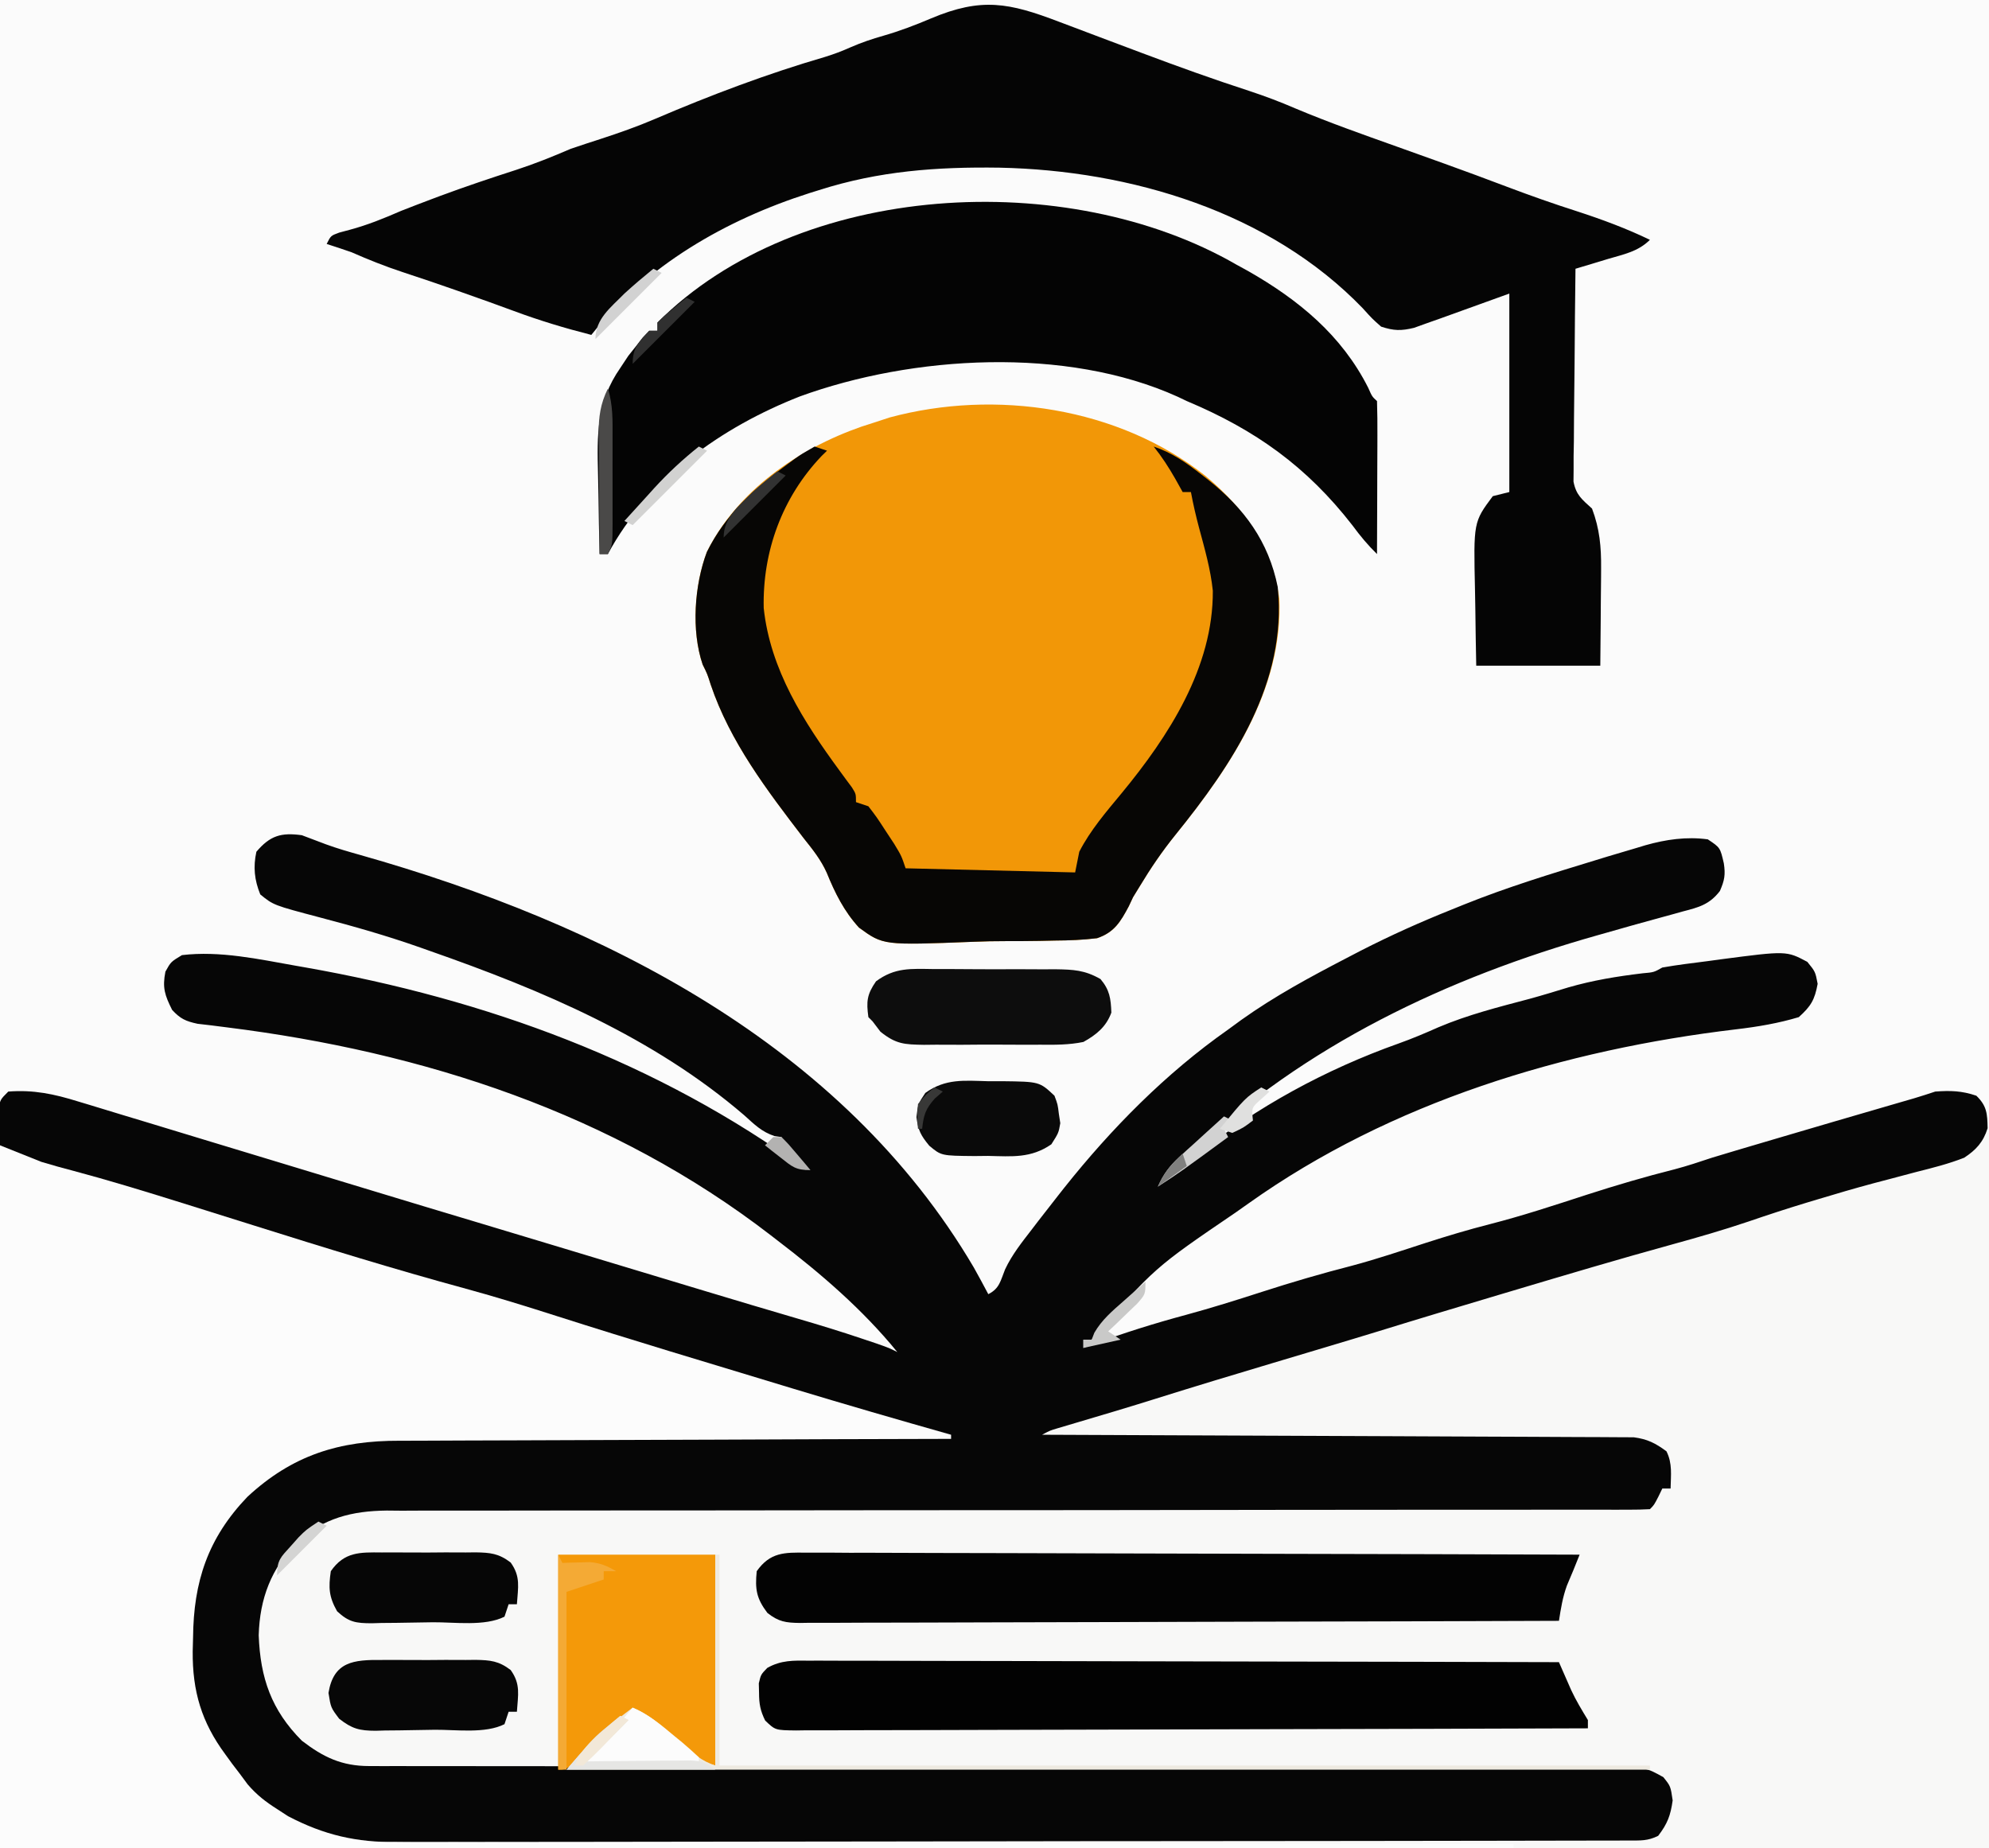 <?xml version="1.0" encoding="UTF-8"?>
<svg version="1.1" xmlns="http://www.w3.org/2000/svg" width="481" height="447">
<path d="M0 0 C158.73 0 317.46 0 481 0 C481 147.51 481 295.02 481 447 C322.27 447 163.54 447 0 447 C0 299.49 0 151.98 0 0 Z " fill="#FBFBFB" transform="translate(0,0)"/>
<path d="M0 0 C0.33 0 0.66 0 1 0 C1 57.09 1 114.18 1 173 C-157.73 173 -316.46 173 -480 173 C-480 116.9 -480 60.8 -480 3 C-475.05 4.98 -475.05 4.98 -470 7 C-467.395 7.781 -464.817 8.512 -462.188 9.188 C-453.852 11.418 -445.611 13.929 -437.375 16.5 C-436.738 16.699 -436.101 16.897 -435.444 17.102 C-429.839 18.851 -424.237 20.609 -418.637 22.375 C-401.615 27.733 -384.533 33.003 -367.312 37.688 C-359.888 39.709 -352.563 41.993 -345.234 44.336 C-327.22 50.088 -309.098 55.517 -291 61 C-290.142 61.26 -289.284 61.52 -288.4 61.789 C-275.637 65.656 -262.833 69.37 -250 73 C-250 73.33 -250 73.66 -250 74 C-250.741 74.001 -251.483 74.003 -252.247 74.004 C-270.327 74.042 -288.406 74.101 -306.486 74.184 C-315.23 74.224 -323.973 74.256 -332.717 74.271 C-340.342 74.284 -347.967 74.311 -355.592 74.355 C-359.626 74.377 -363.659 74.393 -367.693 74.392 C-371.498 74.391 -375.303 74.409 -379.108 74.441 C-380.496 74.45 -381.885 74.451 -383.273 74.446 C-397.977 74.394 -409.325 77.944 -420.188 88.031 C-429.761 98.04 -433.196 108.576 -433.312 122.062 C-433.342 123.158 -433.371 124.253 -433.4 125.381 C-433.475 135.027 -431.271 142.508 -425.5 150.312 C-424.649 151.482 -424.649 151.482 -423.781 152.676 C-423.193 153.443 -422.606 154.21 -422 155 C-421.375 155.847 -420.75 156.694 -420.105 157.566 C-417.86 160.162 -415.708 161.795 -412.812 163.625 C-411.492 164.48 -411.492 164.48 -410.145 165.352 C-401.754 169.75 -394.308 170.432 -384.903 170.374 C-382.953 170.38 -382.953 170.38 -380.964 170.386 C-377.376 170.397 -373.788 170.389 -370.199 170.378 C-366.322 170.369 -362.445 170.377 -358.568 170.383 C-350.982 170.393 -343.396 170.386 -335.81 170.374 C-326.978 170.36 -318.145 170.362 -309.312 170.364 C-293.558 170.367 -277.803 170.356 -262.049 170.336 C-246.756 170.317 -231.462 170.31 -216.169 170.316 C-199.513 170.322 -182.856 170.322 -166.2 170.31 C-164.425 170.309 -162.65 170.308 -160.876 170.307 C-160.003 170.306 -159.13 170.305 -158.23 170.305 C-152.07 170.301 -145.909 170.301 -139.749 170.303 C-132.249 170.305 -124.749 170.3 -117.249 170.286 C-113.421 170.278 -109.593 170.274 -105.764 170.279 C-101.621 170.284 -97.478 170.273 -93.335 170.261 C-91.507 170.266 -91.507 170.266 -89.642 170.272 C-88.538 170.266 -87.433 170.26 -86.295 170.254 C-85.338 170.254 -84.381 170.253 -83.395 170.252 C-80.736 170.16 -80.736 170.16 -78 168 C-76.807 164.42 -76.665 161.757 -77 158 C-79.128 155.856 -80.507 155.073 -83.505 154.627 C-84.455 154.628 -85.405 154.628 -86.384 154.629 C-87.483 154.623 -88.582 154.616 -89.714 154.61 C-90.921 154.618 -92.129 154.626 -93.372 154.635 C-94.655 154.632 -95.938 154.629 -97.259 154.625 C-100.823 154.617 -104.385 154.627 -107.949 154.641 C-111.791 154.651 -115.633 154.645 -119.475 154.64 C-126.135 154.635 -132.794 154.639 -139.454 154.65 C-149.094 154.666 -158.734 154.661 -168.373 154.649 C-184.027 154.63 -199.681 154.621 -215.335 154.621 C-216.741 154.621 -216.741 154.621 -218.175 154.621 C-228.625 154.622 -239.075 154.625 -249.524 154.632 C-250.463 154.633 -251.402 154.633 -252.369 154.634 C-253.307 154.635 -254.244 154.635 -255.21 154.636 C-257.101 154.637 -258.992 154.638 -260.883 154.64 C-261.817 154.64 -262.751 154.641 -263.714 154.642 C-279.301 154.652 -294.889 154.642 -310.476 154.617 C-320.089 154.603 -329.701 154.605 -339.313 154.628 C-345.904 154.643 -352.495 154.64 -359.087 154.623 C-362.887 154.613 -366.688 154.612 -370.489 154.633 C-374.615 154.655 -378.74 154.639 -382.866 154.619 C-384.06 154.632 -385.253 154.644 -386.483 154.658 C-394.932 154.57 -401.769 152.901 -408.11 147.054 C-416.145 138.554 -418.412 129.845 -418.27 118.348 C-417.602 110.057 -413.909 104.3 -408.586 98.105 C-400.521 91.539 -393.053 90.273 -382.859 90.388 C-381.566 90.382 -380.274 90.377 -378.942 90.371 C-375.378 90.356 -371.816 90.372 -368.252 90.394 C-364.4 90.411 -360.548 90.4 -356.696 90.392 C-350.03 90.382 -343.364 90.389 -336.698 90.408 C-327.056 90.436 -317.415 90.432 -307.774 90.42 C-292.125 90.4 -276.476 90.4 -260.828 90.415 C-259.892 90.416 -258.957 90.417 -257.993 90.418 C-254.201 90.422 -250.41 90.425 -246.618 90.429 C-236.165 90.44 -225.712 90.448 -215.26 90.454 C-214.323 90.455 -213.386 90.456 -212.421 90.456 C-196.821 90.465 -181.221 90.459 -165.621 90.442 C-155.999 90.432 -146.377 90.438 -136.755 90.462 C-130.171 90.478 -123.586 90.479 -117.002 90.47 C-113.2 90.466 -109.398 90.468 -105.596 90.487 C-101.481 90.508 -97.367 90.498 -93.252 90.485 C-92.042 90.497 -90.832 90.508 -89.585 90.519 C-88.488 90.511 -87.391 90.502 -86.261 90.494 C-85.31 90.495 -84.36 90.496 -83.381 90.497 C-80.284 89.85 -79.692 88.571 -78 86 C-77.34 86 -76.68 86 -76 86 C-76.33 83.03 -76.66 80.06 -77 77 C-80.894 75.186 -83.977 74.743 -88.258 74.722 C-89.518 74.71 -90.779 74.699 -92.078 74.688 C-93.467 74.685 -94.856 74.683 -96.245 74.681 C-97.714 74.672 -99.183 74.662 -100.651 74.651 C-104.632 74.623 -108.613 74.608 -112.594 74.595 C-116.757 74.58 -120.92 74.553 -125.082 74.527 C-132.962 74.48 -140.842 74.444 -148.722 74.411 C-157.694 74.372 -166.666 74.323 -175.639 74.273 C-194.092 74.169 -212.546 74.08 -231 74 C-227.495 71.663 -223.904 70.486 -219.938 69.188 C-219.131 68.921 -218.324 68.655 -217.493 68.38 C-211.552 66.444 -205.571 64.734 -199.538 63.108 C-188.414 60.074 -177.438 56.518 -166.435 53.074 C-158.336 50.542 -150.227 48.057 -142.082 45.676 C-135.461 43.739 -128.858 41.749 -122.262 39.73 C-121.33 39.445 -120.399 39.16 -119.439 38.867 C-117.513 38.277 -115.586 37.687 -113.659 37.097 C-98.698 32.518 -83.73 27.999 -68.666 23.769 C-59.285 21.12 -49.986 18.232 -40.693 15.293 C-34.754 13.427 -28.811 11.649 -22.793 10.051 C-21.649 9.745 -20.504 9.44 -19.325 9.125 C-17.172 8.558 -15.014 8.006 -12.853 7.47 C-7.107 5.958 -3.782 4.633 0 0 Z " fill="#F8F8F7" transform="translate(480,274)"/>
<path d="M0 0 C1.941 0.727 3.881 1.456 5.816 2.199 C8.555 3.203 11.328 3.996 14.135 4.785 C72.403 21.288 130.73 50.497 162.511 104.571 C163.698 106.703 164.864 108.841 166 111 C168.751 109.625 168.949 107.728 170.062 104.997 C171.727 101.452 174.116 98.463 176.5 95.375 C177.034 94.676 177.568 93.977 178.118 93.258 C179.733 91.161 181.362 89.078 183 87 C183.449 86.429 183.898 85.859 184.361 85.271 C195.817 70.878 208.93 57.582 224 47 C225.052 46.23 226.104 45.461 227.188 44.668 C235.262 38.91 243.899 34.253 252.688 29.688 C253.816 29.101 254.944 28.514 256.106 27.909 C263.273 24.244 270.526 20.985 278 18 C279.016 17.588 280.033 17.175 281.08 16.751 C291.507 12.552 302.256 9.279 313 6 C313.86 5.736 314.72 5.472 315.606 5.2 C318.004 4.471 320.406 3.763 322.812 3.062 C323.51 2.851 324.208 2.64 324.927 2.422 C329.885 1.02 334.854 0.302 340 1 C343 3 343 3 343.875 6.812 C344.291 9.572 344.047 10.891 342.928 13.484 C340.416 16.762 337.814 17.443 333.973 18.43 C332.928 18.723 332.928 18.723 331.863 19.023 C330.373 19.44 328.881 19.848 327.387 20.249 C323.479 21.301 319.589 22.42 315.695 23.527 C314.93 23.743 314.165 23.959 313.377 24.181 C277.087 34.424 242.419 50.804 215 77 C212.693 79.035 210.354 81.02 208 83 C211.195 81.561 213.59 79.77 216.25 77.5 C230.75 65.747 247.694 56.604 265.238 50.367 C268.52 49.198 271.691 47.852 274.875 46.438 C281.983 43.424 289.378 41.56 296.825 39.591 C299.987 38.732 303.115 37.764 306.25 36.812 C312.196 35.09 318.093 34.131 324.234 33.395 C326.952 33.156 326.952 33.156 329 32 C332.668 31.35 336.369 30.916 340.062 30.438 C341.075 30.299 342.088 30.16 343.131 30.018 C359.003 27.94 359.003 27.94 364.062 30.625 C366 33 366 33 366.562 35.938 C365.849 39.82 364.94 41.354 362 44 C356.995 45.499 352.081 46.322 346.901 46.936 C305.298 51.87 263.41 64.543 229 89 C227.94 89.748 226.881 90.495 225.789 91.266 C206.177 104.609 206.177 104.609 191 122 C190.34 122 189.68 122 189 122 C189 122.66 189 123.32 189 124 C189.802 123.697 190.604 123.394 191.43 123.082 C198.798 120.367 206.173 118.057 213.755 116.019 C219.959 114.334 226.072 112.418 232.188 110.438 C239.43 108.096 246.658 105.986 254.031 104.094 C260.055 102.487 265.963 100.482 271.893 98.564 C277.007 96.921 282.107 95.389 287.312 94.062 C295.245 92.029 302.992 89.464 310.778 86.935 C317.81 84.664 324.846 82.591 332.012 80.789 C335.061 79.984 338.009 78.998 341 78 C342.88 77.425 344.763 76.859 346.648 76.301 C347.725 75.982 348.802 75.663 349.912 75.334 C351.626 74.828 351.626 74.828 353.375 74.312 C354.556 73.963 355.738 73.614 356.955 73.254 C366.154 70.536 375.36 67.844 384.572 65.171 C385.507 64.899 386.443 64.628 387.406 64.348 C388.224 64.111 389.042 63.873 389.885 63.629 C391.6 63.119 393.302 62.566 395 62 C398.683 61.727 401.432 61.807 404.938 63 C407.499 65.484 407.595 67.363 407.664 70.867 C406.624 74.208 404.863 76.126 402 78 C398.23 79.482 394.363 80.454 390.438 81.438 C388.178 82.036 385.919 82.636 383.66 83.238 C382.536 83.533 381.412 83.828 380.254 84.131 C375.6 85.374 370.986 86.731 366.375 88.125 C365.554 88.372 364.733 88.619 363.887 88.873 C359.163 90.306 354.483 91.836 349.812 93.438 C343.759 95.483 337.661 97.244 331.5 98.938 C318.529 102.505 305.641 106.341 292.75 110.188 C291.724 110.493 290.699 110.799 289.642 111.114 C279.86 114.032 270.083 116.961 260.332 119.978 C256.074 121.284 251.809 122.563 247.543 123.84 C246.703 124.091 245.863 124.343 244.997 124.602 C241.526 125.641 238.054 126.679 234.583 127.716 C225.185 130.524 215.798 133.356 206.441 136.297 C200.149 138.274 193.83 140.157 187.504 142.023 C186.68 142.268 185.856 142.513 185.008 142.766 C184.282 142.98 183.557 143.194 182.809 143.415 C180.929 143.973 180.929 143.973 179 145 C180.122 145.004 180.122 145.004 181.266 145.007 C199.461 145.066 217.655 145.142 235.849 145.236 C244.648 145.281 253.446 145.32 262.245 145.346 C269.914 145.369 277.582 145.403 285.251 145.449 C289.311 145.473 293.372 145.491 297.433 145.498 C301.255 145.504 305.077 145.524 308.9 145.554 C310.302 145.563 311.705 145.567 313.107 145.565 C315.023 145.563 316.94 145.582 318.856 145.601 C320.464 145.608 320.464 145.608 322.105 145.615 C325.422 146.056 327.317 147.029 330 149 C331.478 151.957 331.06 154.742 331 158 C330.34 158 329.68 158 329 158 C328.691 158.639 328.381 159.279 328.062 159.938 C327 162 327 162 326 163 C324.331 163.098 322.657 163.125 320.985 163.125 C319.892 163.127 318.799 163.129 317.673 163.132 C315.849 163.128 315.849 163.128 313.988 163.125 C312.068 163.127 312.068 163.127 310.109 163.129 C307.287 163.132 304.465 163.132 301.642 163.129 C297.05 163.125 292.459 163.128 287.867 163.132 C282.065 163.136 276.263 163.138 270.461 163.138 C259.053 163.138 247.645 163.151 236.237 163.168 C234.442 163.17 232.647 163.173 230.852 163.175 C228.132 163.179 225.411 163.183 222.691 163.187 C212.424 163.202 202.158 163.216 191.891 163.228 C190.953 163.229 190.014 163.23 189.046 163.231 C173.847 163.249 158.648 163.252 143.449 163.25 C127.848 163.249 112.247 163.267 96.646 163.301 C87.022 163.322 77.398 163.327 67.775 163.313 C61.174 163.304 54.573 163.314 47.972 163.338 C44.165 163.351 40.359 163.357 36.552 163.34 C32.419 163.322 28.287 163.343 24.154 163.367 C22.959 163.356 21.763 163.345 20.531 163.333 C12.062 163.43 5.325 165.145 -1.11 170.881 C-7.401 177.321 -10.185 184.564 -10.438 193.5 C-10.05 203.825 -7.386 211.585 0 219 C5.197 222.995 9.653 225.124 16.275 225.127 C17.375 225.13 18.475 225.134 19.608 225.137 C20.822 225.135 22.035 225.133 23.286 225.131 C25.214 225.134 25.214 225.134 27.181 225.138 C30.008 225.142 32.836 225.144 35.664 225.143 C40.264 225.141 44.864 225.146 49.464 225.152 C56.143 225.16 62.822 225.165 69.501 225.169 C80.055 225.174 90.608 225.191 101.162 225.21 C104.771 225.216 108.38 225.223 111.989 225.229 C112.891 225.231 113.793 225.232 114.723 225.234 C124.993 225.252 135.264 225.268 145.534 225.283 C146.473 225.284 147.412 225.286 148.38 225.287 C163.602 225.309 178.823 225.32 194.045 225.327 C209.666 225.335 225.286 225.359 240.906 225.395 C250.545 225.417 260.184 225.427 269.824 225.421 C276.427 225.418 283.031 225.429 289.635 225.452 C293.447 225.464 297.259 225.47 301.071 225.459 C305.201 225.447 309.33 225.466 313.46 225.488 C315.274 225.475 315.274 225.475 317.124 225.462 C325.179 225.541 325.179 225.541 329.252 227.817 C331 230 331 230 331.5 233.438 C330.985 237.109 330.235 239.077 328 242 C325.456 243.272 323.683 243.129 320.834 243.134 C319.732 243.139 318.631 243.143 317.496 243.148 C316.276 243.148 315.056 243.147 313.799 243.147 C311.866 243.153 311.866 243.153 309.895 243.158 C306.306 243.168 302.718 243.172 299.129 243.175 C295.263 243.179 291.397 243.188 287.531 243.197 C278.187 243.217 268.842 243.227 259.498 243.236 C255.097 243.24 250.697 243.245 246.297 243.251 C231.668 243.268 217.039 243.282 202.411 243.289 C198.613 243.291 194.814 243.293 191.016 243.295 C190.072 243.296 189.128 243.296 188.156 243.297 C172.873 243.305 157.591 243.33 142.308 243.363 C126.618 243.396 110.927 243.414 95.237 243.417 C86.428 243.419 77.618 243.428 68.809 243.453 C61.304 243.475 53.799 243.483 46.294 243.474 C42.466 243.469 38.64 243.471 34.812 243.49 C30.656 243.511 26.5 243.501 22.344 243.488 C20.544 243.504 20.544 243.504 18.707 243.521 C6.191 243.426 -3.708 239.418 -13 231 C-25.638 216.597 -27.887 203.509 -27.222 184.934 C-26.79 179.232 -25.146 174.81 -22 170 C-21.221 168.801 -21.221 168.801 -20.426 167.578 C-12.784 156.962 -2.097 148.428 11 146 C15.639 145.688 20.273 145.689 24.922 145.681 C26.332 145.672 27.741 145.662 29.151 145.651 C32.963 145.623 36.774 145.608 40.586 145.595 C44.575 145.58 48.564 145.553 52.553 145.527 C60.1 145.481 67.647 145.444 75.194 145.411 C83.789 145.372 92.384 145.323 100.979 145.273 C118.652 145.169 136.326 145.08 154 145 C152.768 144.66 151.537 144.32 150.268 143.97 C148.633 143.518 146.999 143.065 145.365 142.613 C144.555 142.39 143.745 142.166 142.911 141.936 C136.954 140.286 131.06 138.493 125.188 136.562 C118.138 134.282 111.072 132.123 103.938 130.125 C88.792 125.874 73.78 121.149 58.805 116.336 C49.178 113.245 39.5 110.437 29.753 107.746 C18.819 104.708 7.99 101.351 -2.845 97.978 C-7.869 96.421 -12.904 94.899 -17.938 93.375 C-25.615 91.048 -33.268 88.657 -40.906 86.205 C-45.153 84.856 -49.413 83.59 -53.707 82.398 C-54.662 82.133 -55.617 81.868 -56.601 81.594 C-58.448 81.085 -60.297 80.584 -62.149 80.092 C-70.652 77.753 -70.652 77.753 -73 75 C-73.461 72.371 -73.461 72.371 -73.375 69.438 C-73.362 68.467 -73.349 67.496 -73.336 66.496 C-73 64 -73 64 -71 62 C-64.898 61.532 -59.946 62.58 -54.147 64.383 C-53.301 64.637 -52.454 64.891 -51.581 65.152 C-48.796 65.989 -46.015 66.842 -43.234 67.695 C-41.276 68.287 -39.318 68.878 -37.359 69.468 C-32.202 71.025 -27.048 72.594 -21.896 74.166 C-16.719 75.744 -11.539 77.309 -6.359 78.875 C1.294 81.19 8.945 83.512 16.595 85.84 C25.176 88.451 33.765 91.035 42.357 93.609 C48.953 95.584 55.545 97.575 62.137 99.566 C63.48 99.972 64.823 100.377 66.166 100.783 C71.744 102.466 77.322 104.15 82.9 105.835 C87.02 107.079 91.141 108.323 95.262 109.566 C95.921 109.765 96.581 109.964 97.26 110.17 C104.809 112.447 112.362 114.707 119.93 116.918 C125.132 118.438 130.302 120.017 135.438 121.75 C136.653 122.157 137.869 122.565 139.121 122.984 C142 124 142 124 144 125 C135.629 114.713 125.515 106.026 115 98 C114.482 97.598 113.963 97.197 113.429 96.783 C75.15 67.244 29.479 52.431 -18.089 46.477 C-19.344 46.317 -20.598 46.157 -21.891 45.992 C-23.542 45.801 -23.542 45.801 -25.228 45.605 C-28.131 44.972 -29.375 44.405 -31.375 42.25 C-33.153 38.693 -33.763 36.901 -33 33 C-31.688 30.625 -31.688 30.625 -29 29 C-19.834 27.908 -10.502 29.966 -1.5 31.562 C-0.733 31.697 0.035 31.831 0.825 31.97 C44.464 39.668 85.996 54.749 122 81 C121.54 80.559 121.08 80.118 120.605 79.664 C117.312 76.508 117.312 76.508 116 75 C116 74.34 116 73.68 116 73 C115.165 72.884 115.165 72.884 114.312 72.766 C111.185 71.73 109.448 69.956 107 67.75 C84.995 48.83 58.121 37.494 31 28 C29.883 27.604 29.883 27.604 28.743 27.2 C20.716 24.369 12.623 22.054 4.398 19.898 C-6.879 16.917 -6.879 16.917 -10.062 14.312 C-11.474 10.83 -11.801 7.689 -11 4 C-7.671 0.083 -5.02 -0.689 0 0 Z " fill="#060606" transform="translate(73,202)"/>
<path d="M0 0 C4.95 1.98 4.95 1.98 10 4 C12.605 4.781 15.183 5.512 17.812 6.188 C26.148 8.418 34.389 10.929 42.625 13.5 C43.262 13.699 43.899 13.897 44.556 14.102 C50.161 15.851 55.763 17.609 61.363 19.375 C78.385 24.733 95.467 30.003 112.688 34.688 C120.112 36.709 127.437 38.993 134.766 41.336 C152.78 47.088 170.902 52.517 189 58 C189.858 58.26 190.716 58.52 191.6 58.789 C204.363 62.656 217.167 66.37 230 70 C230 70.33 230 70.66 230 71 C229.259 71.001 228.517 71.003 227.753 71.004 C209.673 71.042 191.594 71.101 173.514 71.184 C164.77 71.224 156.027 71.256 147.283 71.271 C139.658 71.284 132.033 71.311 124.408 71.355 C120.374 71.377 116.341 71.393 112.307 71.392 C108.502 71.391 104.697 71.409 100.892 71.441 C99.504 71.45 98.115 71.451 96.727 71.446 C82.023 71.394 70.675 74.944 59.812 85.031 C50.239 95.04 46.804 105.576 46.688 119.062 C46.658 120.158 46.629 121.253 46.6 122.381 C46.525 132.027 48.729 139.508 54.5 147.312 C55.351 148.482 55.351 148.482 56.219 149.676 C56.807 150.443 57.394 151.21 58 152 C58.628 152.848 59.256 153.696 59.902 154.57 C62.114 157.132 64.211 158.752 67.062 160.562 C67.92 161.121 68.777 161.679 69.66 162.254 C78.43 166.839 86.168 168.591 96.029 168.519 C97.19 168.526 98.351 168.534 99.547 168.542 C102.737 168.558 105.927 168.557 109.118 168.549 C112.57 168.544 116.023 168.562 119.475 168.577 C125.446 168.6 131.417 168.609 137.388 168.608 C146.021 168.606 154.654 168.627 163.287 168.652 C177.296 168.693 191.304 168.717 205.313 168.729 C218.916 168.741 232.518 168.761 246.121 168.792 C246.96 168.794 247.8 168.796 248.665 168.798 C252.876 168.808 257.088 168.818 261.299 168.828 C296.199 168.911 331.1 168.965 366 169 C366 169.33 366 169.66 366 170 C245.22 170 124.44 170 0 170 C0 113.9 0 57.8 0 0 Z " fill="#FCFCFC" transform="translate(0,277)"/>
<path d="M0 0 C9.478 7.887 16.265 17.325 17.948 29.809 C18.834 51.802 5.985 70.605 -7.228 86.934 C-10.41 90.878 -13.197 94.974 -15.81 99.317 C-16.346 100.192 -16.882 101.067 -17.435 101.969 C-17.939 103.046 -17.939 103.046 -18.453 104.145 C-20.463 107.917 -21.975 110.478 -26.141 111.88 C-29.559 112.296 -32.877 112.426 -36.322 112.446 C-37.574 112.473 -38.827 112.501 -40.118 112.529 C-42.769 112.57 -45.413 112.591 -48.063 112.582 C-50.765 112.577 -53.455 112.632 -56.154 112.746 C-77.827 113.597 -77.827 113.597 -83.702 109.317 C-87.312 105.368 -89.5 100.962 -91.503 96.041 C-92.927 92.875 -94.895 90.426 -97.06 87.719 C-105.902 76.172 -114.896 64.407 -119.575 50.512 C-120.379 47.974 -120.379 47.974 -121.517 45.68 C-124.296 37.471 -123.513 26.467 -120.497 18.469 C-113.176 3.704 -98.38 -6.53 -83.107 -11.847 C-81.895 -12.238 -80.683 -12.629 -79.435 -13.031 C-78.409 -13.37 -77.383 -13.709 -76.325 -14.058 C-50.71 -20.972 -20.966 -16.516 0 0 Z " fill="#F29707" transform="translate(291.435,115.031)"/>
<path d="M0 0 C0.821 0.308 1.641 0.616 2.487 0.933 C4.973 1.867 7.455 2.808 9.938 3.75 C12.707 4.794 15.479 5.835 18.25 6.875 C18.9 7.119 19.55 7.364 20.22 7.616 C28.777 10.827 37.369 13.927 46.062 16.75 C49.858 18.001 53.528 19.387 57.195 20.973 C65.246 24.358 73.464 27.254 81.688 30.188 C84.766 31.289 87.844 32.392 90.922 33.496 C92.052 33.901 92.052 33.901 93.206 34.314 C98.318 36.151 103.407 38.043 108.488 39.965 C114.076 42.076 119.686 44.057 125.375 45.875 C131.412 47.842 137.207 49.991 142.938 52.75 C140.079 55.609 136.596 56.251 132.812 57.375 C131.681 57.719 131.681 57.719 130.527 58.07 C128.666 58.636 126.802 59.194 124.938 59.75 C124.836 67.367 124.766 74.984 124.718 82.602 C124.698 85.193 124.67 87.785 124.636 90.377 C124.587 94.1 124.565 97.823 124.547 101.547 C124.526 102.707 124.506 103.868 124.484 105.064 C124.484 106.685 124.484 106.685 124.483 108.339 C124.475 109.289 124.466 110.24 124.456 111.219 C125.077 114.486 126.521 115.548 128.938 117.75 C130.787 122.656 131.176 127 131.133 132.215 C131.129 133.232 131.129 133.232 131.124 134.27 C131.113 136.409 131.088 138.548 131.062 140.688 C131.052 142.149 131.043 143.611 131.035 145.072 C131.015 148.632 130.976 152.19 130.938 155.75 C121.037 155.75 111.138 155.75 100.938 155.75 C100.845 151.196 100.766 146.645 100.718 142.09 C100.698 140.544 100.671 138.998 100.636 137.453 C100.275 121.01 100.275 121.01 104.938 114.75 C106.257 114.42 107.578 114.09 108.938 113.75 C108.938 97.91 108.938 82.07 108.938 65.75 C100.601 68.743 100.601 68.743 92.275 71.764 C91.231 72.132 90.188 72.5 89.113 72.879 C88.05 73.261 86.987 73.643 85.892 74.037 C82.74 74.798 80.997 74.753 77.938 73.75 C75.754 71.816 75.754 71.816 73.5 69.312 C50.981 45.959 17.378 35.963 -14.323 35.301 C-29.469 35.08 -43.533 36.093 -58.062 40.75 C-58.785 40.975 -59.507 41.199 -60.251 41.431 C-80.56 47.906 -99.679 58.916 -113.062 75.75 C-119.479 74.112 -125.714 72.234 -131.918 69.918 C-135.765 68.489 -139.63 67.116 -143.5 65.75 C-144.23 65.492 -144.959 65.234 -145.711 64.968 C-150.021 63.45 -154.345 61.985 -158.688 60.562 C-162.934 59.164 -166.973 57.549 -171.062 55.75 C-173.055 55.062 -175.053 54.387 -177.062 53.75 C-176.062 51.75 -176.062 51.75 -174.023 51.004 C-173.17 50.776 -172.317 50.548 -171.438 50.312 C-167.117 49.149 -163.164 47.538 -159.062 45.75 C-156.63 44.795 -154.197 43.854 -151.75 42.938 C-151.071 42.683 -150.393 42.428 -149.694 42.165 C-143.602 39.902 -137.451 37.836 -131.266 35.843 C-126.745 34.372 -122.433 32.631 -118.062 30.75 C-115.675 29.934 -113.279 29.143 -110.875 28.375 C-106.378 26.909 -101.975 25.366 -97.625 23.5 C-84.244 17.773 -70.516 12.587 -56.539 8.512 C-54.398 7.853 -52.415 7.105 -50.375 6.188 C-47.677 5.017 -45.189 4.172 -42.375 3.375 C-38.409 2.232 -34.672 0.806 -30.875 -0.812 C-18.715 -5.931 -12.018 -4.593 0 0 Z " fill="#050505" transform="translate(256.062,5.25)"/>
<path d="M0 0 C0.92 0.504 1.841 1.008 2.789 1.527 C15.043 8.506 25.462 17.082 31.871 29.777 C32.813 31.916 32.813 31.916 34 33 C34.089 35.739 34.115 38.453 34.098 41.191 C34.096 42.421 34.096 42.421 34.093 43.676 C34.088 46.305 34.075 48.934 34.062 51.562 C34.057 53.34 34.053 55.118 34.049 56.896 C34.038 61.264 34.021 65.632 34 70 C31.767 67.811 29.91 65.587 28.062 63.062 C17.031 48.863 4.602 39.968 -12 33 C-12.727 32.653 -13.454 32.306 -14.203 31.949 C-41.2 19.725 -78.326 21.954 -105.562 31.875 C-124.5 39.304 -142.186 51.799 -152 70 C-152.66 70 -153.32 70 -154 70 C-154.125 65.199 -154.215 60.398 -154.275 55.596 C-154.3 53.966 -154.334 52.337 -154.377 50.708 C-154.629 41.044 -154.745 33.243 -149 25 C-148.035 23.542 -148.035 23.542 -147.051 22.055 C-146.477 21.335 -145.904 20.616 -145.312 19.875 C-144.44 18.757 -144.44 18.757 -143.551 17.617 C-143.039 17.084 -142.527 16.55 -142 16 C-141.34 16 -140.68 16 -140 16 C-140 15.34 -140 14.68 -140 14 C-105.746 -20.336 -40.729 -23.531 0 0 Z " fill="#040404" transform="translate(299,64)"/>
<path d="M0 0 C0.99 0.33 1.98 0.66 3 1 C2.564 1.427 2.129 1.853 1.68 2.293 C-7.826 12.272 -12.618 25.342 -12.312 39.051 C-10.732 53.97 -2.618 66.596 6.037 78.39 C6.548 79.089 7.059 79.788 7.586 80.508 C8.05 81.133 8.515 81.759 8.994 82.403 C10 84 10 84 10 86 C10.99 86.33 11.98 86.66 13 87 C15.008 89.617 15.008 89.617 17.125 92.875 C17.829 93.945 18.533 95.015 19.258 96.117 C21 99 21 99 22 102 C42.295 102.495 42.295 102.495 63 103 C63.33 101.35 63.66 99.7 64 98 C66.666 92.795 70.544 88.308 74.257 83.825 C85.604 70.06 96.422 53.4 96.297 34.871 C95.761 29.684 94.325 24.698 92.973 19.672 C92.208 16.785 91.54 13.935 91 11 C90.34 11 89.68 11 89 11 C88.402 9.928 87.804 8.855 87.188 7.75 C85.626 5.01 83.974 2.467 82 0 C86.397 1.482 89.817 3.859 93.438 6.688 C94.013 7.136 94.588 7.584 95.181 8.046 C103.881 14.956 109.781 22.904 112 34 C114.313 57.131 101.071 76.83 87.207 93.965 C84.025 97.909 81.238 102.005 78.625 106.348 C78.089 107.223 77.552 108.098 77 109 C76.496 110.077 76.496 110.077 75.982 111.176 C73.971 114.948 72.459 117.509 68.294 118.911 C64.875 119.327 61.557 119.457 58.113 119.477 C56.86 119.504 55.608 119.532 54.317 119.56 C51.665 119.601 49.022 119.622 46.371 119.613 C43.669 119.608 40.98 119.663 38.281 119.777 C16.608 120.628 16.608 120.628 10.733 116.348 C7.122 112.399 4.935 107.993 2.932 103.072 C1.508 99.906 -0.461 97.457 -2.625 94.75 C-11.467 83.203 -20.461 71.438 -25.141 57.543 C-25.944 55.005 -25.944 55.005 -27.082 52.711 C-29.862 44.502 -29.079 33.498 -26.062 25.5 C-21.566 16.432 -14.668 10.2 -6.625 4.312 C-5.714 3.642 -5.714 3.642 -4.785 2.958 C-3.039 1.738 -3.039 1.738 0 0 Z " fill="#070605" transform="translate(197,108)"/>
<path d="M0 0 C0.775 -0.003 1.55 -0.005 2.349 -0.008 C4.949 -0.013 7.548 0.004 10.148 0.02 C12.01 0.021 13.873 0.021 15.735 0.019 C20.795 0.018 25.854 0.036 30.914 0.057 C36.2 0.075 41.487 0.077 46.773 0.081 C56.785 0.09 66.797 0.115 76.809 0.145 C88.207 0.178 99.605 0.195 111.002 0.21 C134.45 0.241 157.897 0.294 181.344 0.361 C181.612 0.976 181.881 1.592 182.157 2.226 C182.513 3.035 182.868 3.844 183.234 4.677 C183.761 5.879 183.761 5.879 184.298 7.105 C185.473 9.64 186.897 11.974 188.344 14.361 C188.344 15.021 188.344 15.681 188.344 16.361 C162.71 16.454 137.076 16.525 111.442 16.568 C99.541 16.589 87.639 16.617 75.738 16.663 C65.367 16.702 54.996 16.728 44.626 16.737 C39.132 16.742 33.638 16.755 28.145 16.784 C22.978 16.811 17.811 16.819 12.644 16.813 C10.744 16.814 8.844 16.822 6.944 16.838 C4.357 16.857 1.771 16.853 -0.817 16.842 C-1.953 16.859 -1.953 16.859 -3.113 16.877 C-8.18 16.819 -8.18 16.819 -10.619 14.472 C-11.793 12.083 -12.089 10.453 -12.094 7.798 C-12.113 7.034 -12.132 6.269 -12.152 5.482 C-11.656 3.361 -11.656 3.361 -10.104 1.751 C-6.764 -0.146 -3.737 -0.045 0 0 Z " fill="#020202" transform="translate(195.656,401.639)"/>
<path d="M0 0 C1.2 -0.005 1.2 -0.005 2.423 -0.01 C5.106 -0.017 7.788 0.005 10.471 0.027 C12.392 0.028 14.314 0.027 16.236 0.025 C21.457 0.024 26.677 0.048 31.898 0.075 C37.352 0.1 42.807 0.103 48.262 0.108 C58.592 0.12 68.923 0.153 79.254 0.193 C91.014 0.238 102.775 0.26 114.535 0.28 C138.729 0.322 162.922 0.392 187.116 0.481 C186.124 2.975 185.126 5.458 184.054 7.919 C183.014 10.759 182.58 13.499 182.116 16.481 C157.543 16.574 132.969 16.645 108.396 16.688 C96.986 16.709 85.577 16.737 74.167 16.783 C64.225 16.823 54.282 16.848 44.34 16.857 C39.073 16.863 33.807 16.875 28.541 16.904 C23.587 16.931 18.633 16.939 13.678 16.933 C11.858 16.935 10.037 16.943 8.217 16.958 C5.735 16.978 3.254 16.973 0.772 16.962 C0.048 16.974 -0.675 16.985 -1.421 16.997 C-4.841 16.956 -6.578 16.723 -9.3 14.576 C-11.944 11.08 -12.323 8.872 -11.884 4.481 C-8.666 -0.083 -5.198 -0.081 0 0 Z " fill="#030303" transform="translate(194.884,375.519)"/>
<path d="M0 0 C12.54 0 25.08 0 38 0 C38 16.83 38 33.66 38 51 C34.255 50.064 33.258 49.662 30.547 47.277 C29.619 46.47 29.619 46.47 28.672 45.646 C28.038 45.083 27.403 44.519 26.75 43.938 C25.775 43.086 25.775 43.086 24.781 42.217 C23.182 40.817 21.59 39.41 20 38 C14.961 39.494 11.976 42.548 8.312 46.125 C2.256 52 2.256 52 0 52 C0 34.84 0 17.68 0 0 Z " fill="#F49909" transform="translate(135,376)"/>
<path d="M0 0 C1.57 -0.004 1.57 -0.004 3.171 -0.007 C5.38 -0.006 7.589 0.007 9.798 0.032 C13.176 0.066 16.551 0.053 19.93 0.033 C22.078 0.04 24.227 0.05 26.375 0.062 C27.888 0.055 27.888 0.055 29.431 0.047 C33.785 0.12 36.487 0.229 40.32 2.418 C42.543 5.05 42.82 7.12 42.949 10.531 C41.702 13.966 39.297 15.905 36.188 17.629 C32.692 18.353 29.275 18.331 25.715 18.293 C24.714 18.298 23.714 18.303 22.683 18.307 C20.574 18.311 18.465 18.302 16.356 18.281 C13.131 18.254 9.91 18.281 6.686 18.312 C4.633 18.309 2.58 18.303 0.527 18.293 C-0.434 18.303 -1.396 18.313 -2.386 18.324 C-7.087 18.241 -9.127 18.18 -12.896 15.15 C-13.529 14.318 -14.161 13.486 -14.812 12.629 C-15.143 12.299 -15.473 11.969 -15.812 11.629 C-16.329 7.838 -16.169 6.143 -13.965 2.965 C-9.397 -0.42 -5.548 -0.073 0 0 Z " fill="#0D0D0D" transform="translate(225.812,234.371)"/>
<path d="M0 0 C0.806 -0.004 1.612 -0.008 2.443 -0.012 C4.144 -0.014 5.845 -0.007 7.546 0.01 C10.148 0.031 12.746 0.01 15.348 -0.016 C17.003 -0.013 18.658 -0.008 20.312 0 C21.477 -0.012 21.477 -0.012 22.664 -0.025 C26.243 0.037 28.266 0.234 31.153 2.431 C33.607 5.861 32.931 8.415 32.656 12.531 C31.996 12.531 31.336 12.531 30.656 12.531 C30.326 13.521 29.996 14.511 29.656 15.531 C24.88 17.919 17.654 16.843 12.344 16.881 C10.639 16.898 8.934 16.925 7.229 16.963 C4.769 17.018 2.312 17.04 -0.148 17.055 C-0.909 17.077 -1.67 17.1 -2.453 17.123 C-6.284 17.108 -7.977 16.873 -10.825 14.221 C-12.817 10.694 -12.924 8.522 -12.344 4.531 C-9.088 -0.174 -5.303 -0.055 0 0 Z " fill="#060606" transform="translate(92.344,375.469)"/>
<path d="M0 0 C0.806 -0.004 1.612 -0.008 2.443 -0.012 C4.144 -0.014 5.845 -0.007 7.546 0.01 C10.148 0.031 12.746 0.01 15.348 -0.016 C17.003 -0.013 18.658 -0.008 20.312 0 C21.477 -0.012 21.477 -0.012 22.664 -0.025 C26.243 0.037 28.266 0.234 31.153 2.431 C33.607 5.861 32.931 8.415 32.656 12.531 C31.996 12.531 31.336 12.531 30.656 12.531 C30.326 13.521 29.996 14.511 29.656 15.531 C24.984 17.867 18.018 16.843 12.826 16.881 C11.177 16.898 9.527 16.925 7.877 16.963 C5.495 17.018 3.114 17.04 0.73 17.055 C-0.003 17.077 -0.737 17.1 -1.492 17.123 C-5.424 17.107 -7.175 16.663 -10.313 14.221 C-12.344 11.531 -12.344 11.531 -12.906 7.969 C-11.663 0.369 -6.821 -0.071 0 0 Z " fill="#070707" transform="translate(92.344,401.469)"/>
<path d="M0 0 C0.33 0 0.66 0 1 0 C1 16.83 1 33.66 1 51 C75.25 51 149.5 51 226 51 C226 51.33 226 51.66 226 52 C139.54 52 53.08 52 -36 52 C-32.041 47.381 -29.228 44.108 -24.625 40.562 C-23.751 39.883 -22.877 39.204 -21.977 38.504 C-21.324 38.008 -20.672 37.511 -20 37 C-15.167 38.983 -11.561 42.696 -7.689 46.1 C-5.138 48.309 -3.236 49.921 0 51 C0 34.17 0 17.34 0 0 Z " fill="#EEEAE1" transform="translate(173,376)"/>
<path d="M0 0 C1.089 -0.003 2.177 -0.005 3.299 -0.008 C12.315 0.103 12.315 0.103 15.938 3.5 C16.723 5.586 16.723 5.586 17 7.875 C17.115 8.625 17.229 9.375 17.348 10.148 C16.938 12.5 16.938 12.5 15.188 15.254 C10.265 18.656 5.717 18.191 -0.125 18.062 C-1.214 18.073 -2.302 18.084 -3.424 18.096 C-11.44 18.022 -11.44 18.022 -14.342 15.59 C-16.401 13.089 -17.007 11.915 -17.438 8.688 C-17.062 5.5 -17.062 5.5 -15.293 2.832 C-10.402 -0.699 -5.877 -0.154 0 0 Z " fill="#0A0A0A" transform="translate(239.062,261.5)"/>
<path d="M0 0 C3.92 1.675 7.012 4.289 10.25 7 C10.804 7.451 11.359 7.902 11.93 8.367 C13.327 9.531 14.669 10.761 16 12 C16 12.66 16 13.32 16 14 C6.76 14 -2.48 14 -12 14 C-8 9.333 -4 4.667 0 0 Z " fill="#FCFCFC" transform="translate(153,413)"/>
<path d="M0 0 C0.33 0.66 0.66 1.32 1 2 C1.905 1.965 1.905 1.965 2.828 1.93 C4.027 1.903 4.027 1.903 5.25 1.875 C6.039 1.852 6.828 1.829 7.641 1.805 C10.207 2.017 11.792 2.713 14 4 C13.01 4 12.02 4 11 4 C11 4.66 11 5.32 11 6 C6.545 7.485 6.545 7.485 2 9 C2 23.19 2 37.38 2 52 C1.34 52 0.68 52 0 52 C0 34.84 0 17.68 0 0 Z " fill="#F4AA35" transform="translate(135,376)"/>
<path d="M0 0 C1.255 3.868 1.144 7.739 1.133 11.758 C1.134 12.502 1.135 13.246 1.136 14.013 C1.136 15.582 1.135 17.15 1.13 18.718 C1.125 21.123 1.13 23.528 1.137 25.934 C1.136 27.458 1.135 28.983 1.133 30.508 C1.135 31.229 1.137 31.949 1.139 32.692 C1.115 37.77 1.115 37.77 0 40 C-0.66 40 -1.32 40 -2 40 C-2.05 35.107 -2.086 30.214 -2.11 25.321 C-2.12 23.658 -2.134 21.994 -2.151 20.331 C-2.175 17.935 -2.187 15.54 -2.195 13.145 C-2.206 12.405 -2.216 11.665 -2.227 10.903 C-2.227 6.817 -1.824 3.676 0 0 Z " fill="#4A4948" transform="translate(147,94)"/>
<path d="M0 0 C0.66 0.33 1.32 0.66 2 1 C-1.3 4.3 -4.6 7.6 -8 11 C-5.02 10.965 -5.02 10.965 -1.98 10.93 C-0.054 10.916 1.872 10.902 3.798 10.89 C5.793 10.875 7.788 10.85 9.783 10.824 C11.664 10.815 11.664 10.815 13.582 10.805 C14.739 10.794 15.897 10.784 17.089 10.773 C20 11 20 11 23 13 C11.12 13 -0.76 13 -13 13 C-6.25 5.125 -6.25 5.125 -3.125 2.562 C-2.529 2.069 -1.934 1.575 -1.32 1.066 C-0.885 0.714 -0.449 0.363 0 0 Z " fill="#E6E6E4" transform="translate(150,415)"/>
<path d="M0 0 C0.66 0.33 1.32 0.66 2 1 C1.34 1.66 0.68 2.32 0 3 C0.33 3.66 0.66 4.32 1 5 C-10.522 13.446 -10.522 13.446 -16 17 C-14.654 13.961 -13.196 11.996 -10.742 9.766 C-10.117 9.192 -9.492 8.618 -8.848 8.027 C-8.197 7.441 -7.546 6.854 -6.875 6.25 C-6.216 5.648 -5.558 5.046 -4.879 4.426 C-3.257 2.945 -1.631 1.47 0 0 Z " fill="#D2D2D2" transform="translate(296,270)"/>
<path d="M0 0 C0.66 0.33 1.32 0.66 2 1 C-3.94 6.94 -9.88 12.88 -16 19 C-16.66 18.67 -17.32 18.34 -18 18 C-16.13 15.933 -14.254 13.871 -12.375 11.812 C-11.592 10.945 -11.592 10.945 -10.793 10.061 C-7.413 6.367 -3.916 3.122 0 0 Z " fill="#D2D2D1" transform="translate(169,108)"/>
<path d="M0 0 C0 3 0 3 -1.969 5.262 C-2.804 6.062 -3.639 6.863 -4.5 7.688 C-5.335 8.496 -6.171 9.304 -7.031 10.137 C-8.006 11.059 -8.006 11.059 -9 12 C-8.01 12.66 -7.02 13.32 -6 14 C-8.97 14.66 -11.94 15.32 -15 16 C-15 15.34 -15 14.68 -15 14 C-14.34 14 -13.68 14 -13 14 C-12.679 13.172 -12.679 13.172 -12.352 12.328 C-10.546 9.219 -8.052 7.087 -5.375 4.75 C-4.859 4.291 -4.344 3.832 -3.812 3.359 C-2.547 2.234 -1.274 1.116 0 0 Z " fill="#C9C9C8" transform="translate(277,310)"/>
<path d="M0 0 C0.66 0.33 1.32 0.66 2 1 C-3.28 6.28 -8.56 11.56 -14 17 C-14 12.081 -10.312 9.395 -7 6 C-4.723 3.912 -2.395 1.955 0 0 Z " fill="#D2D2D2" transform="translate(158,65)"/>
<path d="M0 0 C0.66 0.33 1.32 0.66 2 1 C-2.95 5.95 -7.9 10.9 -13 16 C-13 11.089 -9.305 8.39 -6 5 C-4.054 3.235 -2.073 1.618 0 0 Z " fill="#323232" transform="translate(188,114)"/>
<path d="M0 0 C0.66 0.33 1.32 0.66 2 1 C1.01 1.897 1.01 1.897 0 2.812 C-2.337 4.875 -2.337 4.875 -2 8 C-4.312 9.75 -4.312 9.75 -7 11 C-7.99 10.67 -8.98 10.34 -10 10 C-3.85 2.517 -3.85 2.517 0 0 Z " fill="#E0E0DF" transform="translate(305,263)"/>
<path d="M0 0 C0.66 0.33 1.32 0.66 2 1 C-2.95 5.95 -7.9 10.9 -13 16 C-13 12.068 -11.606 10.836 -9 8 C-8.34 8 -7.68 8 -7 8 C-7 7.34 -7 6.68 -7 6 C-5.469 4.492 -5.469 4.492 -3.5 2.875 C-2.85 2.336 -2.201 1.797 -1.531 1.242 C-0.773 0.627 -0.773 0.627 0 0 Z " fill="#303030" transform="translate(166,72)"/>
<path d="M0 0 C0.66 0.33 1.32 0.66 2 1 C-1.96 4.96 -5.92 8.92 -10 13 C-10 9.281 -9.126 8.639 -6.688 5.938 C-5.765 4.899 -5.765 4.899 -4.824 3.84 C-3 2 -3 2 0 0 Z " fill="#D4D4D3" transform="translate(77,368)"/>
<path d="M0 0 C0.66 0.33 1.32 0.66 2 1 C0.214 2.839 -1.578 4.672 -3.375 6.5 C-3.883 7.025 -4.391 7.549 -4.914 8.09 C-6.238 9.432 -7.616 10.72 -9 12 C-9.66 12 -10.32 12 -11 12 C-9.497 8.332 -7.363 6.311 -4.375 3.75 C-3.149 2.69 -3.149 2.69 -1.898 1.609 C-1.272 1.078 -0.645 0.547 0 0 Z " fill="#F2E8D8" transform="translate(150,415)"/>
<path d="M0 0 C0.66 0 1.32 0 2 0 C3.727 1.75 3.727 1.75 5.625 4 C6.257 4.742 6.888 5.485 7.539 6.25 C8.021 6.827 8.503 7.405 9 8 C5.394 8 4.587 7.183 1.812 5 C1.097 4.443 0.382 3.886 -0.355 3.312 C-0.898 2.879 -1.441 2.446 -2 2 C-1.34 1.34 -0.68 0.68 0 0 Z " fill="#B3B2B1" transform="translate(187,275)"/>
<path d="M0 0 C0.33 0.99 0.66 1.98 1 3 C-1.31 4.65 -3.62 6.3 -6 8 C-4.557 4.634 -2.667 2.49 0 0 Z " fill="#80807F" transform="translate(286,279)"/>
<path d="M0 0 C0.66 0.33 1.32 0.66 2 1 C1.361 1.557 0.721 2.114 0.062 2.688 C-2.197 5.221 -2.631 6.683 -3 10 C-3.33 10 -3.66 10 -4 10 C-4.25 7.25 -4.25 7.25 -4 4 C-2 1.625 -2 1.625 0 0 Z " fill="#383837" transform="translate(226,263)"/>
</svg>
